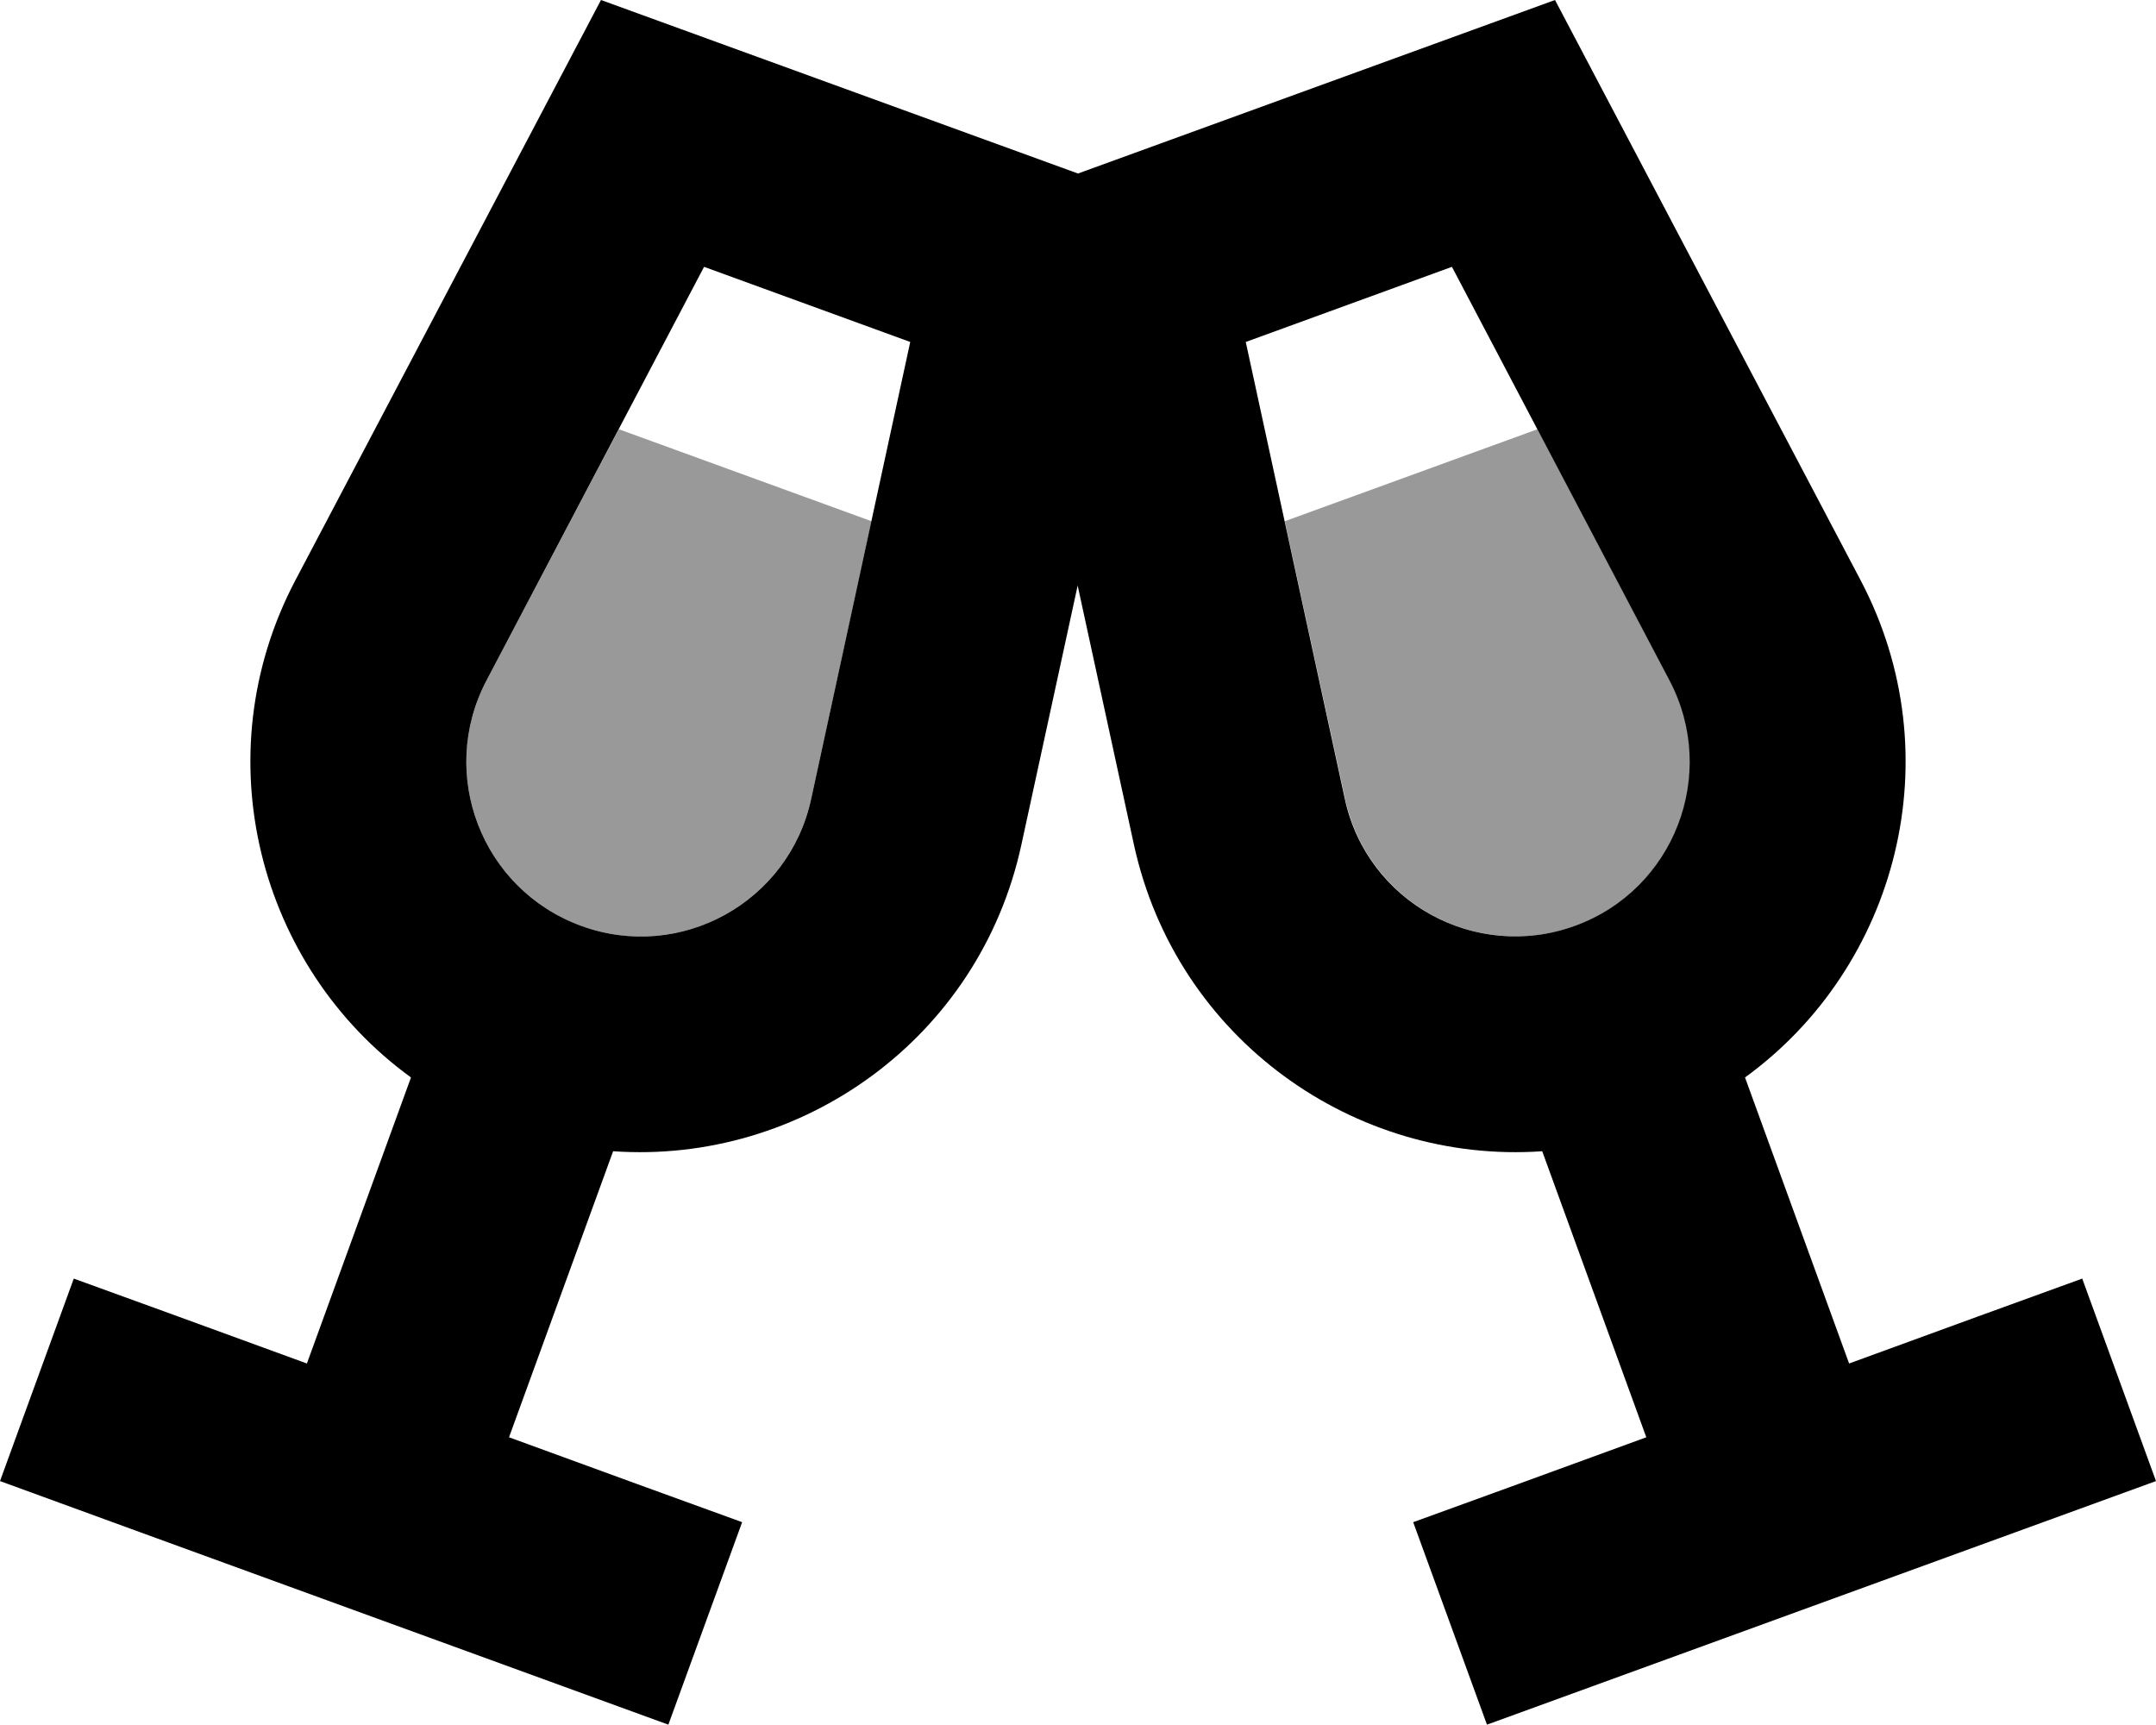 <svg fill="currentColor" xmlns="http://www.w3.org/2000/svg" viewBox="0 0 640 512"><!--! Font Awesome Pro 7.1.0 by @fontawesome - https://fontawesome.com License - https://fontawesome.com/license (Commercial License) Copyright 2025 Fonticons, Inc. --><path opacity=".4" fill="currentColor" d="M144.4 202c-14.6 27.8-1.4 62 28.1 72.8s61.7-7 68.3-37.7l17.9-82.4-75-27.3-39.3 74.6zm237-47.3c6 27.5 11.9 54.9 17.9 82.4 6.6 30.7 38.8 48.4 68.3 37.7s42.7-45 28.1-72.8c-13.1-24.9-26.2-49.7-39.3-74.6l-75 27.3z"/><path fill="currentColor" d="M144.4 202c-14.6 27.8-1.4 62 28.1 72.8s61.7-7 68.3-37.7L270.2 101.5 209 79.2 144.4 202zM87.7 172.2L178.4 0 320 51.5 461.6 0 552.3 172.2C579.8 224.4 563.2 287 518 319.8l30.9 84.9c27.6-10.1 50.7-18.5 69.2-25.2L640 439.6c-165.5 60.3-186.6 67.9-198.6 72.3l-21.9-60.1c18.5-6.7 41.6-15.1 69.2-25.2l-30.9-84.9c-55.7 3.9-108.6-33.3-121.2-91l-16.7-76.9-16.7 76.9c-12.5 57.7-65.4 94.9-121.2 91l-30.9 84.9c27.6 10.1 50.7 18.5 69.2 25.2l-21.9 60.1C33.1 451.7 12 444 0 439.6l21.9-60.1c18.5 6.7 41.6 15.1 69.2 25.2L122 319.8C76.8 287 60.2 224.4 87.7 172.2zM431 79.2l-61.2 22.3 29.4 135.6c6.6 30.7 38.8 48.4 68.3 37.7s42.7-45 28.1-72.8L431 79.2z"/></svg>